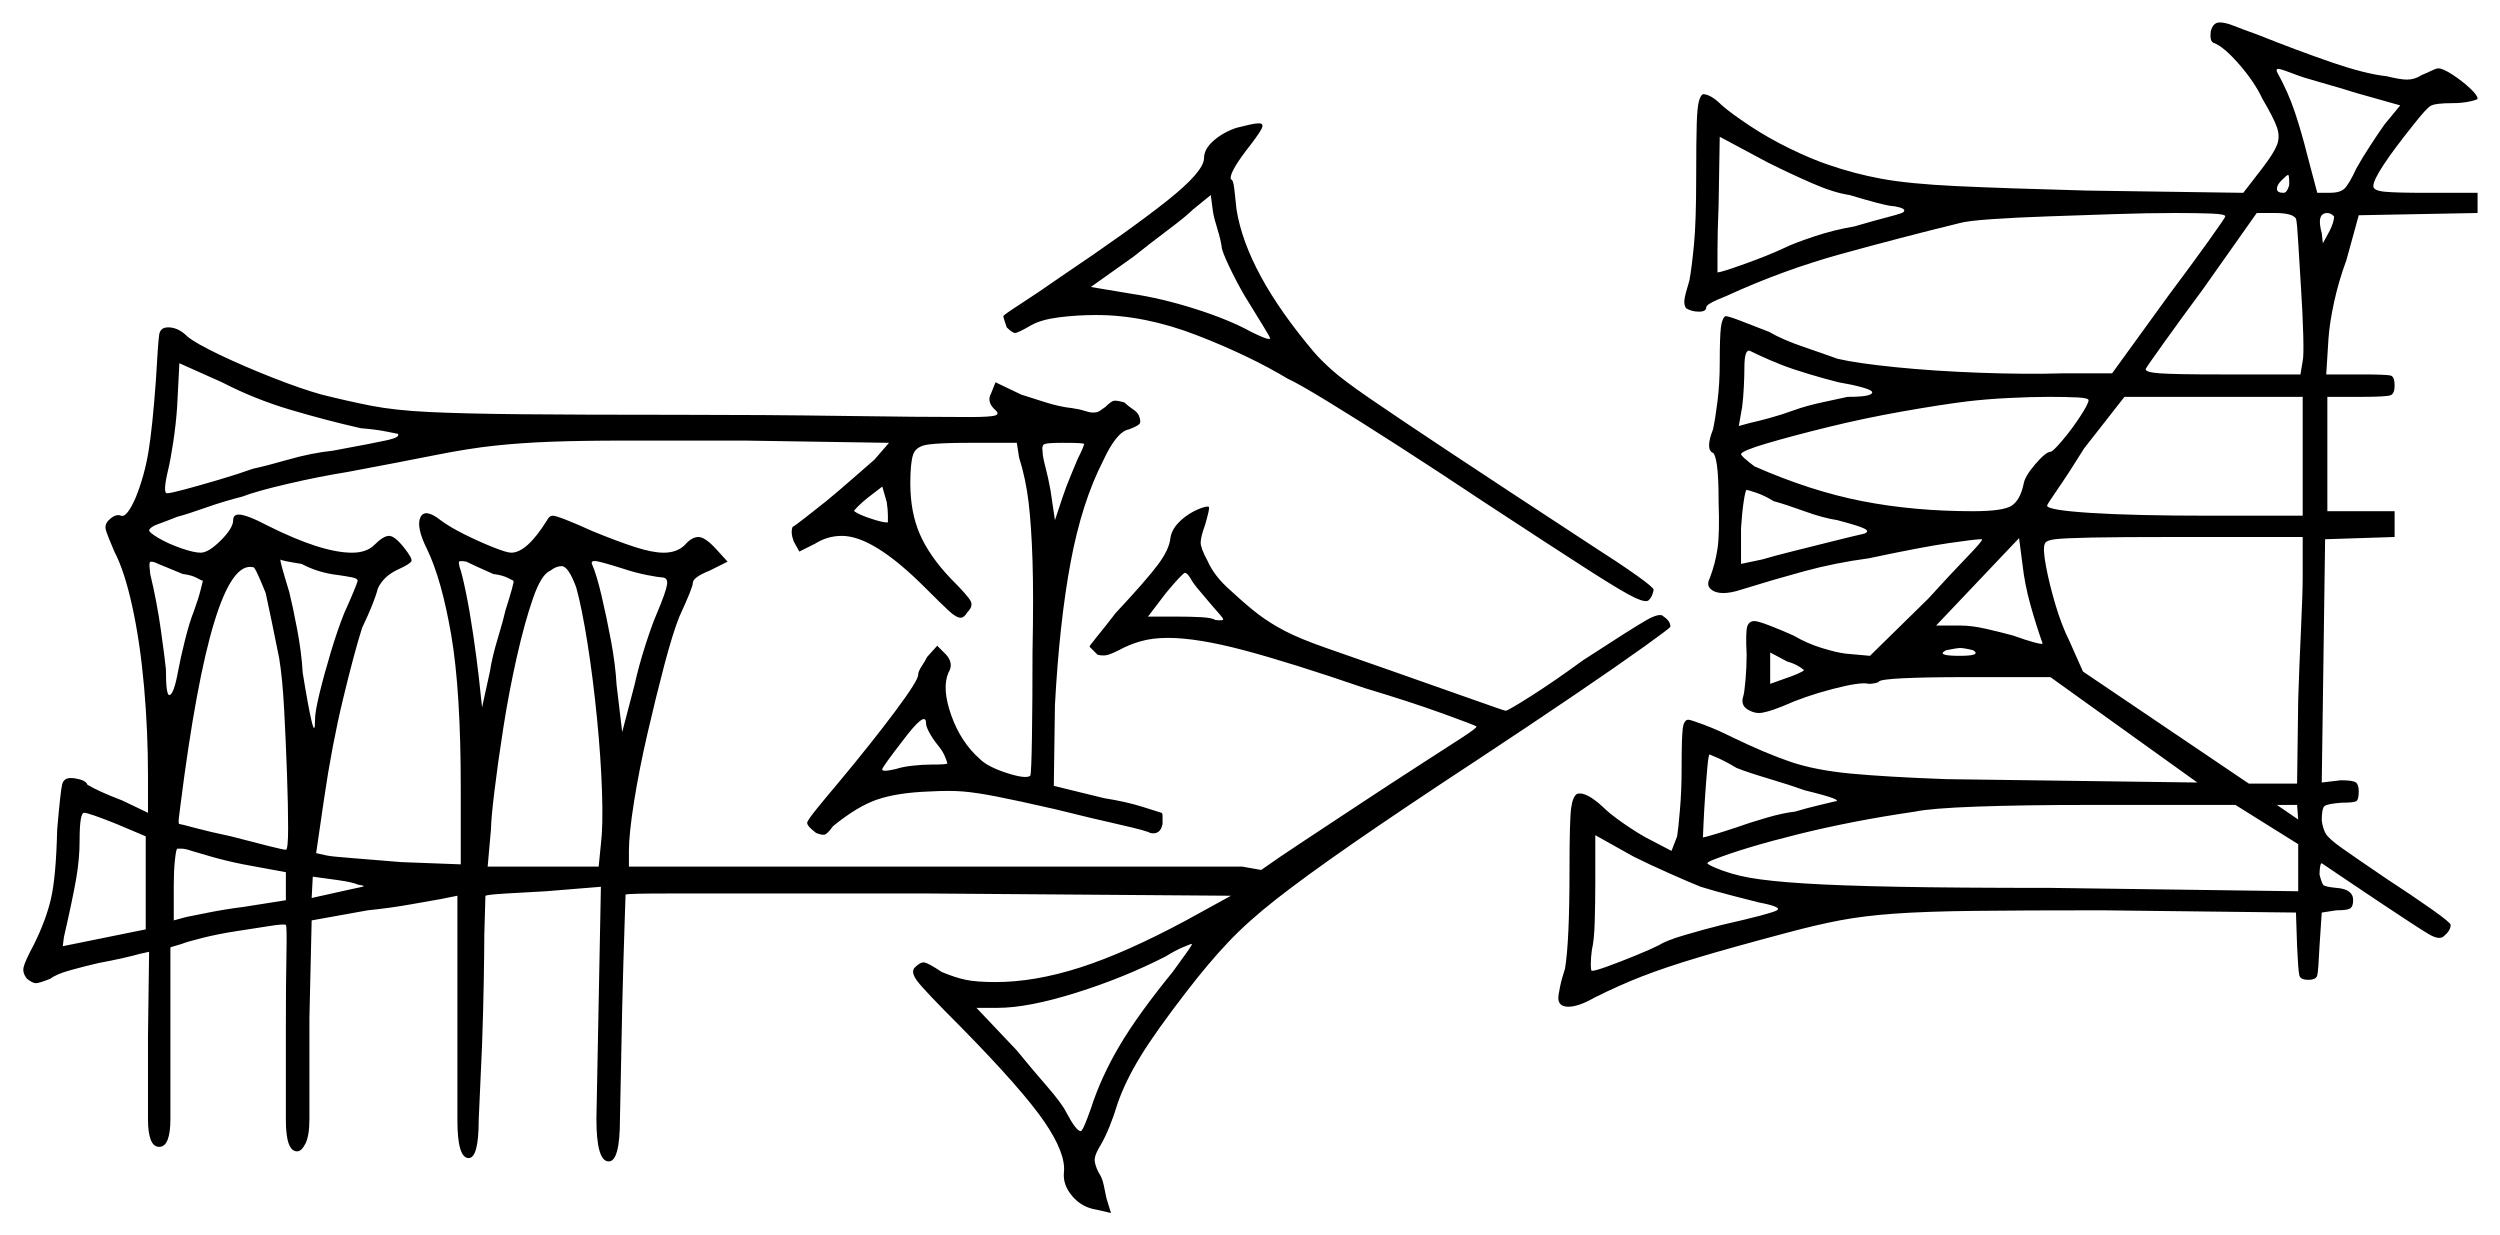 <svg xmlns="http://www.w3.org/2000/svg" width="1115.0" height="551.0" viewBox="0 0 1115.0 551.0"><path d="M81.5 256.0Q78.0 254.5 74.25 253.0Q70.5 251.5 69.5 251.0Q67.0 250.0 66.75 251.0Q66.5 252.0 67.0 256.0Q70.0 268.5 71.75 281.0Q73.5 293.5 74.0 298.5Q74.0 310.0 75.5 310.0Q77.5 310.0 79.5 299.0Q80.5 293.5 82.5 285.5Q84.5 277.5 86.5 272.5Q88.5 267.0 89.5 263.0Q90.5 259.0 90.5 259.0Q90.0 259.0 87.75 257.75Q85.5 256.5 81.5 256.0ZM161.0 191.0Q145.5 187.5 129.5 182.75Q113.5 178.0 99.0 170.5L80.0 162.0L79.0 181.5Q78.5 189.0 77.25 197.25Q76.0 205.5 75.0 209.5Q72.5 220.0 74.5 220.0Q76.0 220.0 82.5 218.25Q89.0 216.5 97.5 214.0Q106.0 211.5 113.0 209.0Q118.0 208.0 128.5 205.0Q139.0 202.0 148.5 201.0Q167.5 197.5 173.0 196.25Q178.5 195.0 177.5 193.5Q177.5 193.5 172.5 192.5Q167.5 191.5 161.0 191.0ZM151.0 256.5Q142.0 255.5 134.5 251.5Q125.0 250.0 125.0 249.5Q125.0 251.0 129.0 264.0Q130.5 270.0 132.5 280.5Q134.5 291.0 135.0 300.0Q137.5 315.5 139.0 321.75Q140.5 328.0 140.5 321.0Q140.5 317.5 142.5 309.25Q144.5 301.0 147.5 291.0Q150.5 281.0 153.5 273.5Q156.0 268.0 157.75 263.75Q159.5 259.5 159.5 259.0Q159.5 258.0 157.0 257.5Q154.5 257.0 151.0 256.5ZM295.0 257.5Q294.0 257.5 288.75 256.5Q283.5 255.5 277.5 253.5Q268.0 250.5 265.75 250.25Q263.5 250.0 264.0 251.5Q266.0 256.0 268.25 265.5Q270.5 275.0 272.5 285.75Q274.5 296.5 275.0 305.5L277.5 326.5L283.0 305.5Q285.0 296.5 288.0 287.25Q291.0 278.0 293.0 273.5Q297.0 264.0 297.5 260.75Q298.0 257.5 295.0 257.5ZM396.0 233.0Q396.0 232.0 396.0 229.75Q396.0 227.5 395.5 224.0L393.5 217.0L387.0 222.0Q384.5 224.0 382.5 226.0Q380.5 228.0 381.0 228.0Q383.0 229.5 388.25 231.25Q393.5 233.0 395.5 233.0Q395.5 233.0 395.75 233.0Q396.0 233.0 396.0 233.0ZM483.5 198.0Q483.5 197.5 474.0 197.5Q467.5 197.5 466.0 198.0Q464.5 198.5 465.0 201.5Q465.0 203.5 466.25 208.25Q467.5 213.0 468.5 218.5L470.5 232.0L474.0 221.5Q475.5 217.0 477.5 212.25Q479.5 207.5 480.5 205.0Q483.5 199.0 483.5 198.0ZM545.0 111.0Q544.5 107.0 543.0 102.25Q541.5 97.5 541.0 94.5L540.0 87.0L532.0 93.5Q529.0 96.5 521.0 102.5Q513.0 108.5 505.5 114.5L486.5 128.0L504.5 131.0Q518.0 133.0 533.0 137.75Q548.0 142.5 558.0 148.0Q561.0 149.5 563.5 150.5Q566.0 151.5 566.5 151.0Q566.5 150.5 563.75 146.0Q561.0 141.5 557.0 135.0Q553.5 129.5 549.75 122.0Q546.0 114.5 545.0 111.0ZM794.0 162.5Q789.0 160.5 785.25 158.75Q781.5 157.0 780.5 156.5Q778.0 155.5 778.0 164.0Q778.0 167.5 777.75 172.5Q777.5 177.5 777.0 181.5L775.5 190.0L781.0 188.5Q783.5 188.0 789.0 186.5Q794.5 185.0 800.0 183.0Q805.5 181.0 812.5 179.5Q819.5 178.0 824.0 177.0Q835.0 177.0 835.0 175.0Q835.0 174.0 830.5 172.75Q826.0 171.5 820.0 170.5Q814.0 169.0 806.5 166.75Q799.0 164.5 794.0 162.5ZM791.0 223.5Q787.0 221.0 783.25 219.75Q779.5 218.5 779.0 218.5Q778.5 218.5 777.75 223.25Q777.0 228.0 776.5 235.5V251.5L786.0 249.5Q791.0 248.0 800.0 245.75Q809.0 243.5 818.0 241.25Q827.0 239.0 831.5 238.0Q834.0 237.0 831.5 235.75Q829.0 234.5 819.5 232.0Q813.0 231.0 804.75 228.0Q796.5 225.0 791.0 223.5ZM931.5 178.5Q931.5 177.5 926.5 177.25Q921.5 177.0 914.0 177.0Q906.0 177.0 896.0 177.5Q886.0 178.0 877.5 179.0Q865.5 180.5 848.5 183.5Q831.5 186.5 815.25 190.5Q799.0 194.5 788.0 197.75Q777.0 201.0 776.5 202.5Q776.5 203.5 782.5 208.0Q807.5 219.0 830.5 223.5Q853.5 228.0 880.0 228.0Q893.5 228.0 897.25 225.5Q901.0 223.0 902.5 216.0Q903.0 212.5 907.75 207.0Q912.5 201.5 914.5 201.5Q915.5 201.5 919.75 196.5Q924.0 191.5 927.75 185.75Q931.5 180.0 931.5 178.5ZM880.0 290.0Q878.0 289.5 876.5 289.25Q875.0 289.0 874.0 289.0Q873.0 289.0 868.0 290.0Q863.0 292.5 874.0 292.5Q884.0 292.5 880.0 290.0ZM911.0 287.0Q908.0 278.5 905.5 269.5Q903.0 260.5 902.0 251.5L900.5 240.0L863.5 279.0H874.5Q879.5 279.0 886.0 280.5Q892.5 282.0 898.0 283.5Q903.5 285.5 907.25 286.5Q911.0 287.5 911.0 287.0ZM65.0 373.0 52.0 367.5Q39.5 362.5 37.5 362.5Q35.5 362.5 35.5 375.0Q35.5 383.0 34.0 391.75Q32.5 400.5 28.5 418.0L28.0 422.0L65.0 414.5ZM1027.0 257.0V239.5H970.0Q945.0 239.5 932.75 239.75Q920.5 240.0 916.5 240.5Q912.5 241.0 912.0 242.5Q911.0 244.5 912.5 252.5Q914.0 260.5 916.75 269.75Q919.5 279.0 923.0 286.0L929.0 299.5L1003.0 349.5H1024.5L1025.0 312.0Q1025.5 296.5 1026.25 280.5Q1027.0 264.5 1027.0 257.0ZM1027.0 230.0V177.0H947.5L929.5 200.0Q923.0 210.5 918.0 217.75Q913.0 225.0 913.0 225.5Q913.0 227.5 932.25 228.75Q951.5 230.0 985.5 230.0ZM825.0 87.0Q818.0 86.0 808.25 81.75Q798.5 77.5 788.5 72.5L767.0 61.0L766.5 91.5Q766.0 103.5 766.0 112.25Q766.0 121.0 766.0 121.5Q767.5 121.5 778.0 117.75Q788.5 114.0 796.0 110.5Q800.0 108.5 809.0 105.5Q818.0 102.5 827.0 101.0Q835.5 98.5 842.25 96.75Q849.0 95.0 849.0 94.5Q850.5 93.0 845.0 92.0Q843.0 92.0 837.25 90.5Q831.5 89.0 825.0 87.0ZM1024.0 97.5Q1022.5 95.0 1014.5 95.0H1006.5L982.5 129.0Q972.5 142.5 965.0 153.0Q957.5 163.5 957.0 164.5Q956.5 166.0 963.25 166.5Q970.0 167.0 991.5 167.0H1026.0L1027.0 161.0Q1027.5 159.0 1027.25 149.5Q1027.0 140.0 1026.25 128.5Q1025.5 117.0 1025.0 108.0Q1024.5 99.0 1024.0 97.5ZM1021.0 82.0Q1021.0 78.0 1020.5 78.0Q1020.0 78.0 1017.5 80.5Q1015.5 82.5 1015.5 84.25Q1015.5 86.0 1018.5 86.0Q1019.5 86.0 1020.25 84.5Q1021.0 83.0 1021.0 82.0ZM1041.0 96.5Q1039.5 95.0 1038.0 95.0Q1033.0 95.0 1035.5 104.0L1036.0 108.5L1039.0 103.0Q1041.0 99.0 1041.0 96.5ZM1024.5 33.5Q1018.0 31.0 1016.5 30.75Q1015.0 30.5 1015.5 32.0Q1020.5 41.0 1023.5 50.0Q1026.5 59.0 1029.0 69.0L1033.5 86.0H1039.0Q1043.5 86.0 1045.5 84.25Q1047.5 82.5 1051.0 75.0Q1053.5 70.5 1057.25 64.75Q1061.0 59.0 1063.5 55.5L1070.5 47.0L1051.0 41.5Q1043.0 39.0 1035.0 36.75Q1027.0 34.5 1024.5 33.5ZM127.5 389.0 108.5 385.5Q101.0 384.0 94.0 382.0Q87.0 380.0 85.5 379.5Q82.5 378.5 81.0 378.5Q79.5 378.5 79.0 378.5Q78.5 379.0 78.0 383.75Q77.5 388.5 77.5 395.0V410.5L83.0 409.0Q85.5 408.5 93.0 407.0Q100.5 405.5 108.5 404.5L127.5 401.5ZM118.5 264.5Q116.5 259.5 115.0 256.25Q113.5 253.0 113.0 253.0Q94.5 248.5 80.5 359.0Q80.0 362.5 79.75 365.0Q79.5 367.5 80.0 367.5Q80.5 367.5 87.0 369.25Q93.5 371.0 103.0 373.0Q112.5 375.5 119.5 377.25Q126.5 379.0 127.5 379.0Q128.5 379.0 128.5 369.25Q128.5 359.5 128.0 345.25Q127.5 331.0 126.75 316.75Q126.0 302.5 124.5 293.5Q123.0 286.0 121.25 277.5Q119.5 269.0 118.5 264.5ZM220.0 256.0Q216.5 254.5 212.75 252.75Q209.0 251.0 208.0 250.5Q205.0 250.0 204.75 250.5Q204.5 251.0 205.0 253.0Q206.0 255.5 207.75 264.0Q209.5 272.5 211.0 282.75Q212.5 293.0 213.5 301.5L215.0 315.5L218.5 299.5Q219.5 293.0 222.0 284.75Q224.5 276.5 225.5 272.0Q229.5 259.5 229.0 259.0Q229.0 259.0 226.5 257.75Q224.0 256.5 220.0 256.0ZM159.5 394.5Q157.5 393.5 150.5 392.5Q143.5 391.5 139.5 391.0L139.0 400.5L157.0 396.5Q162.0 395.5 162.25 395.25Q162.5 395.0 159.5 394.5ZM257.0 262.0Q253.5 252.5 250.5 252.5Q248.0 252.5 245.5 254.5Q241.5 256.0 237.75 266.75Q234.0 277.5 230.5 293.0Q227.0 308.5 224.5 324.5Q222.0 340.5 220.5 353.0Q219.0 365.5 219.0 369.5L217.5 386.5H267.0L268.0 376.5Q269.0 368.5 268.5 353.25Q268.0 338.0 266.25 320.25Q264.5 302.5 262.0 286.75Q259.5 271.0 257.0 262.0ZM413.0 322.5Q413.0 316.5 402.5 330.5Q394.0 341.5 393.5 343.0Q393.0 344.5 399.5 343.0Q402.5 342.0 407.0 341.5Q411.5 341.0 415.0 341.0Q422.5 341.0 422.5 340.5Q422.5 340.0 421.5 337.5Q420.5 335.0 418.0 332.0Q416.0 329.5 414.5 326.75Q413.0 324.0 413.0 322.5ZM540.5 270.0Q538.0 267.0 535.0 263.5Q532.0 260.0 531.0 258.0Q529.5 255.5 528.5 255.5Q527.5 255.5 520.0 264.5L512.0 275.0H525.0Q530.5 275.0 535.5 275.25Q540.5 275.5 542.0 276.5Q546.0 277.0 545.5 276.0Q545.0 275.0 540.5 270.0ZM523.0 433.5Q527.0 428.0 529.5 424.5Q532.0 421.0 531.5 421.0Q531.0 421.0 527.5 422.5Q524.0 424.0 520.0 426.5Q501.5 436.0 480.0 442.75Q458.5 449.5 445.0 449.5H435.5L453.5 468.5Q460.0 476.5 466.75 484.25Q473.5 492.0 475.5 496.0Q480.0 504.5 482.0 504.5Q483.0 504.5 486.5 494.5Q491.0 480.5 499.25 466.5Q507.5 452.5 523.0 433.5ZM758.5 395.5Q753.5 393.5 744.5 389.5Q735.5 385.5 728.5 382.0L711.5 372.5V393.5Q711.5 402.5 711.25 411.0Q711.0 419.5 710.0 423.5Q709.5 427.0 709.5 430.0Q709.5 433.0 710.0 433.0Q711.5 433.0 717.0 431.0Q722.5 429.0 729.25 426.25Q736.0 423.5 740.0 421.5Q743.0 419.5 751.5 417.0Q760.0 414.5 768.0 412.5Q790.0 407.5 792.5 406.0Q795.0 404.5 784.5 402.5Q780.5 401.5 772.75 399.5Q765.0 397.5 758.5 395.5ZM774.5 342.5Q769.5 339.5 766.0 338.0Q762.5 336.5 762.5 336.5Q762.0 336.5 761.5 342.0Q761.0 347.5 760.5 354.75Q760.0 362.0 759.75 367.75Q759.5 373.5 759.5 373.5Q760.0 373.5 764.25 372.25Q768.5 371.0 774.5 369.0Q780.0 367.0 787.75 364.75Q795.5 362.5 800.5 362.0Q805.5 360.5 810.75 359.25Q816.0 358.0 818.0 357.5Q823.5 357.0 805.0 352.5Q798.0 350.0 788.75 347.25Q779.5 344.5 774.5 342.5ZM804.5 299.0Q805.0 299.0 802.75 297.5Q800.5 296.0 797.0 295.0L789.5 291.0V305.0L796.5 302.5Q799.5 301.5 801.75 300.5Q804.0 299.5 804.5 299.0ZM1025.0 376.5 997.0 359.0H932.5Q902.0 359.0 881.5 359.75Q861.0 360.5 854.0 362.0Q826.5 366.0 802.25 372.0Q778.0 378.0 764.0 383.5Q761.5 384.5 761.5 385.0Q761.5 385.5 765.0 387.0Q772.0 390.0 780.5 391.5Q789.0 393.0 804.5 394.0Q820.0 395.0 846.25 395.5Q872.5 396.0 914.5 396.0L1025.0 397.5ZM1025.0 365.5 1024.5 359.0H1015.5ZM69.5 170.0Q70.5 152.5 71.0 149.25Q71.5 146.0 75.0 146.0Q79.5 146.0 83.5 150.0Q87.0 153.0 98.0 158.25Q109.0 163.5 121.75 168.5Q134.5 173.5 143.5 176.0Q155.5 179.0 165.75 181.0Q176.0 183.0 191.25 183.75Q206.5 184.5 232.5 184.75Q258.5 185.0 302.5 185.0Q341.0 185.0 375.75 185.5Q410.5 186.0 432.5 186.0Q442.0 186.0 444.0 185.25Q446.0 184.5 443.5 182.5Q440.0 179.0 442.0 175.5L444.0 170.5L455.5 176.0Q460.0 177.5 466.5 179.5Q473.0 181.5 478.0 182.0Q481.5 182.5 483.75 183.25Q486.0 184.0 487.5 184.0Q489.5 184.0 490.5 183.25Q491.5 182.5 493.0 181.5Q495.5 179.0 496.75 178.75Q498.0 178.5 501.5 179.5Q503.0 181.0 505.25 182.5Q507.5 184.0 508.0 185.5Q509.0 188.0 508.25 189.0Q507.5 190.0 503.5 191.5Q498.0 192.5 492.0 205.5Q482.5 224.0 477.5 250.75Q472.5 277.5 470.5 314.5L470.0 350.5L492.5 356.0Q502.0 357.5 509.25 359.75Q516.5 362.0 518.0 362.5Q518.5 362.5 518.5 364.25Q518.5 366.0 518.5 367.5Q517.5 372.5 513.0 371.5Q511.5 370.5 499.25 367.75Q487.0 365.0 471.0 361.0Q453.5 357.0 444.5 355.25Q435.5 353.5 429.5 353.0Q423.5 352.5 414.5 353.0Q400.5 353.5 391.5 356.5Q382.5 359.5 371.5 368.5Q369.0 372.0 367.75 372.25Q366.5 372.5 364.0 371.5Q360.0 368.5 360.0 367.0Q360.0 366.0 364.25 360.75Q368.5 355.5 374.0 349.0Q389.0 331.0 399.25 317.25Q409.5 303.5 409.5 301.0Q409.5 299.5 411.0 297.25Q412.5 295.0 413.5 293.0L418.0 288.0L422.0 292.0Q425.5 296.0 423.0 300.0Q420.0 307.0 424.25 319.0Q428.5 331.0 437.0 338.5Q440.5 342.0 449.0 344.75Q457.5 347.5 459.5 346.0Q460.0 345.0 460.25 328.75Q460.5 312.5 460.5 291.0Q461.0 265.5 460.5 250.0Q460.0 234.5 458.75 224.0Q457.5 213.5 454.5 204.0L453.5 197.5H432.0Q419.5 197.5 414.0 198.25Q408.5 199.0 407.25 202.75Q406.0 206.5 406.0 215.5Q406.0 228.5 410.25 238.25Q414.5 248.0 424.0 258.0Q432.0 266.0 433.0 268.25Q434.0 270.5 431.5 273.0Q430.0 275.5 428.5 275.5Q426.5 275.5 423.25 272.5Q420.0 269.5 412.5 262.0Q389.5 239.0 375.5 239.0Q369.0 239.0 363.5 242.5L356.5 246.0L354.0 241.5Q352.5 237.5 353.5 235.0Q354.5 234.5 359.0 231.0Q363.5 227.5 368.5 223.5Q374.0 219.0 380.25 213.5Q386.5 208.0 390.0 205.0L396.5 197.5L332.0 196.5Q300.0 196.5 279.75 196.5Q259.5 196.5 246.0 197.0Q232.5 197.5 220.75 198.75Q209.0 200.0 194.0 203.0Q179.0 206.0 155.0 210.5Q142.5 212.5 128.5 215.75Q114.5 219.0 108.0 221.5Q100.0 223.5 91.5 226.5Q83.0 229.5 79.0 230.5Q74.0 232.5 70.5 233.75Q67.0 235.0 66.5 236.5Q66.5 237.5 70.75 240.0Q75.0 242.5 80.75 244.5Q86.5 246.5 89.5 246.5Q93.0 246.5 98.5 241.0Q104.0 235.5 104.0 232.0Q104.0 229.5 106.5 229.5Q110.0 229.5 119.5 234.5Q143.5 246.5 157.0 246.5Q163.5 246.5 167.0 243.0Q171.0 239.0 173.5 239.0Q176.0 239.0 180.0 244.0Q184.0 249.0 183.5 250.25Q183.0 251.5 177.5 254.0Q171.0 257.0 168.5 262.5Q167.0 268.5 161.5 280.0Q158.0 291.0 153.0 311.75Q148.0 332.5 144.5 356.5L141.0 380.5L145.5 381.5Q147.5 382.0 157.5 382.75Q167.5 383.5 179.0 384.5L205.5 385.5V351.5Q205.5 308.0 201.25 283.25Q197.0 258.5 190.5 245.0Q185.5 235.0 187.5 230.75Q189.5 226.5 196.5 232.0Q200.5 235.0 207.0 238.25Q213.5 241.5 219.75 244.0Q226.0 246.5 228.0 246.5Q235.0 246.5 244.0 232.0Q245.0 230.0 246.5 230.0Q249.0 230.0 264.5 237.0Q275.5 241.5 283.25 244.0Q291.0 246.5 296.0 246.5Q302.0 246.5 305.5 243.0Q308.5 239.5 311.5 239.5Q314.5 239.5 319.5 245.0L324.5 250.5L316.5 254.5Q309.0 257.5 309.0 260.0Q309.0 262.0 303.0 275.0Q300.0 282.5 296.25 296.75Q292.5 311.0 288.75 327.25Q285.0 343.5 282.75 357.75Q280.5 372.0 280.5 379.5V386.5H554.0Q560.0 387.5 562.5 388.0Q569.5 383.0 581.25 375.25Q593.0 367.5 606.25 358.75Q619.5 350.0 631.5 342.25Q643.5 334.5 651.25 329.5Q659.0 324.5 658.5 324.0Q658.0 323.5 643.5 318.25Q629.0 313.0 609.0 307.0Q575.5 295.5 554.75 290.0Q534.0 284.5 521.0 284.5Q514.0 284.5 508.75 286.0Q503.5 287.5 499.0 290.0Q495.0 292.0 493.25 292.25Q491.5 292.5 489.5 292.0Q486.0 288.5 486.0 288.5Q485.5 288.5 489.0 284.25Q492.5 280.0 497.5 273.5Q511.5 258.5 516.5 251.75Q521.5 245.0 522.0 240.0Q522.5 236.0 526.5 232.25Q530.5 228.5 536.0 226.5Q539.0 225.5 539.25 226.25Q539.5 227.0 537.5 234.0Q535.5 239.5 535.5 242.0Q535.5 244.5 538.5 250.0Q541.5 257.0 549.0 263.5Q556.0 270.0 561.25 274.0Q566.5 278.0 573.25 281.5Q580.0 285.0 591.5 289.0Q603.0 293.0 621.5 299.5Q641.5 306.5 656.25 311.75Q671.0 317.0 671.5 317.0Q672.5 317.0 682.75 310.5Q693.0 304.0 706.0 294.5Q727.5 280.5 734.0 276.75Q740.5 273.0 742.0 275.0Q745.0 277.0 745.0 279.5Q745.0 280.0 733.5 288.25Q722.0 296.5 702.5 309.75Q683.0 323.0 659.5 338.5Q624.5 361.5 603.25 376.25Q582.0 391.0 569.25 401.0Q556.5 411.0 547.75 420.25Q539.0 429.5 529.0 442.5Q515.5 460.0 508.75 471.0Q502.0 482.0 498.5 492.0Q495.0 503.5 491.0 510.5Q488.5 514.5 488.25 516.75Q488.0 519.0 490.0 523.0Q491.5 525.0 492.25 528.5Q493.0 532.0 493.5 534.5L495.5 541.0L489.0 539.5Q482.5 538.5 478.25 533.5Q474.0 528.5 474.5 523.0Q475.5 514.5 465.75 500.25Q456.0 486.0 428.5 458.0Q412.5 442.0 409.25 437.75Q406.0 433.5 408.0 431.5Q410.5 429.0 412.25 429.25Q414.0 429.5 420.0 433.5Q426.0 436.0 430.75 437.0Q435.5 438.0 444.0 438.0Q461.5 438.0 481.75 431.5Q502.0 425.0 529.0 410.5L549.0 399.5L414.5 398.5Q377.5 398.5 346.75 398.5Q316.0 398.5 297.75 398.5Q279.5 398.5 279.0 399.0Q279.0 399.5 278.5 414.25Q278.0 429.0 277.5 449.5L276.5 499.0Q276.5 518.0 271.5 518.0Q266.0 518.0 266.0 499.0L268.0 395.5L243.5 397.5Q234.0 398.0 225.75 398.5Q217.5 399.0 216.5 399.5L216.0 417.0Q216.0 424.0 215.75 438.0Q215.5 452.0 215.0 466.0L213.5 499.5Q213.5 516.5 209.0 516.5Q204.0 516.5 204.0 499.5V399.5L196.5 401.0Q193.5 401.5 183.75 403.25Q174.0 405.0 164.0 406.0L139.0 410.5L138.0 454.0V499.0Q138.0 506.5 136.25 510.0Q134.5 513.5 132.5 513.5Q127.5 513.5 127.5 499.5V456.0Q127.5 438.5 127.75 425.75Q128.0 413.0 127.5 412.5Q126.5 412.0 120.25 413.0Q114.0 414.0 105.75 415.25Q97.5 416.5 90.5 418.25Q83.5 420.0 81.0 421.0L76.0 422.5V499.0Q76.0 511.5 71.0 511.5Q66.0 511.5 66.0 499.0V462.0L66.5 424.5L62.0 425.5Q60.5 426.0 55.0 427.25Q49.5 428.5 44.0 429.5Q37.5 431.0 31.25 432.75Q25.0 434.5 22.5 436.5Q17.5 438.5 16.0 438.5Q14.5 438.5 12.0 436.5Q10.0 434.0 10.5 431.5Q11.0 429.0 15.0 421.5Q20.5 410.5 22.75 400.75Q25.0 391.0 25.5 370.0Q27.0 352.5 27.75 349.75Q28.5 347.0 31.5 347.0Q33.5 347.0 36.0 347.75Q38.5 348.5 39.0 350.0Q44.0 353.0 54.5 357.0L66.0 362.5V346.0Q66.0 326.0 64.25 306.25Q62.5 286.5 59.0 270.5Q55.5 254.5 51.0 246.0Q48.0 239.0 47.25 236.5Q46.5 234.0 48.5 232.0Q51.5 229.0 54.0 230.0Q56.5 231.0 60.5 222.0Q64.5 212.0 66.25 201.25Q68.0 190.5 69.5 170.0ZM551.5 57.0Q555.5 56.0 557.75 55.5Q560.0 55.0 561.5 55.0Q564.0 55.0 562.5 57.75Q561.0 60.5 555.5 67.5Q548.0 77.5 549.0 80.0Q550.0 80.0 550.5 84.25Q551.0 88.5 551.5 93.5Q556.0 121.5 586.0 157.0Q589.0 160.5 594.0 165.0Q599.0 169.5 611.0 177.75Q623.0 186.0 646.75 201.75Q670.5 217.5 711.0 244.0Q722.0 251.0 729.75 256.5Q737.5 262.0 737.5 263.0Q737.5 263.5 737.0 265.0Q736.5 266.5 735.5 267.5Q734.5 269.0 729.5 266.75Q724.5 264.5 709.25 254.75Q694.0 245.0 662.0 224.0Q642.5 211.0 624.25 199.25Q606.0 187.5 592.5 179.25Q579.0 171.0 574.5 169.0Q557.0 158.5 533.75 149.5Q510.5 140.5 489.0 140.5Q480.5 140.5 472.5 141.5Q464.5 142.5 460.0 145.0Q454.0 148.5 452.75 148.5Q451.5 148.5 449.0 146.0Q448.5 144.5 448.0 143.0Q447.5 141.5 447.5 141.0Q447.5 140.5 455.25 135.5Q463.0 130.5 473.0 123.5Q503.5 103.0 520.25 89.75Q537.0 76.5 537.0 70.5Q537.0 66.5 541.25 62.75Q545.5 59.0 551.5 57.0ZM986.0 14.0Q987.0 10.0 990.0 10.0Q992.5 10.0 996.25 11.5Q1000.0 13.0 1007.0 15.5Q1024.5 22.5 1039.75 27.75Q1055.0 33.0 1064.5 34.0Q1070.5 35.5 1073.5 35.5Q1077.0 35.5 1080.0 33.5Q1082.5 32.5 1084.5 31.5Q1086.5 30.5 1087.5 30.5Q1089.5 30.5 1093.75 33.25Q1098.0 36.0 1101.5 39.25Q1105.0 42.5 1105.0 44.0Q1105.0 44.5 1101.5 45.25Q1098.0 46.0 1094.0 46.0Q1086.0 46.0 1084.0 47.25Q1082.0 48.5 1076.5 55.5Q1058.5 78.0 1058.5 83.0Q1058.5 85.0 1063.5 85.5Q1068.5 86.0 1082.0 86.0H1105.0V95.0L1052.0 96.0L1046.5 116.0Q1043.0 125.5 1041.0 134.75Q1039.0 144.0 1038.5 151.0L1037.5 167.0H1053.0Q1064.5 167.0 1066.25 167.5Q1068.0 168.0 1068.0 172.0Q1068.0 175.5 1066.25 176.25Q1064.5 177.0 1053.0 177.0H1038.0V228.0H1068.0V239.5L1037.0 240.5L1035.5 349.0L1044.0 348.0Q1049.5 348.0 1050.75 349.0Q1052.0 350.0 1052.0 353.0Q1052.0 356.5 1051.0 357.25Q1050.0 358.0 1044.5 358.0Q1038.0 358.5 1036.75 359.5Q1035.5 360.5 1035.5 366.0Q1036.0 369.5 1037.25 371.75Q1038.5 374.0 1044.5 378.25Q1050.5 382.5 1064.5 392.0Q1076.0 399.5 1084.5 405.5Q1093.0 411.5 1093.0 412.5Q1093.0 415.0 1090.0 417.5Q1088.0 419.5 1083.0 416.5Q1078.0 413.5 1061.5 402.5Q1051.0 395.5 1043.25 390.25Q1035.5 385.0 1035.5 385.0Q1035.0 385.0 1034.75 386.75Q1034.5 388.5 1034.5 390.0Q1035.5 394.0 1036.25 394.75Q1037.0 395.5 1042.0 396.0Q1049.5 396.5 1049.5 401.5Q1049.5 404.5 1048.0 405.25Q1046.5 406.0 1042.0 406.0L1035.5 407.0L1034.5 422.0Q1034.0 433.0 1033.5 435.0Q1033.0 437.0 1029.5 437.0Q1026.0 437.0 1025.5 435.0Q1025.0 433.0 1024.5 422.0L1024.0 407.0L937.5 406.0Q902.5 406.0 880.5 406.25Q858.5 406.5 844.75 407.5Q831.0 408.5 820.5 410.5Q810.0 412.5 797.0 416.0Q772.5 422.5 757.5 427.0Q742.5 431.5 732.25 435.5Q722.0 439.5 711.0 445.0Q704.0 449.0 699.5 449.0Q695.0 449.0 695.0 445.0Q695.0 444.0 695.75 440.25Q696.5 436.5 698.0 432.0Q699.0 426.0 699.5 415.0Q700.0 404.0 700.0 388.0Q700.0 365.5 700.75 360.25Q701.5 355.0 703.5 354.0Q707.5 353.0 715.0 360.0Q718.0 363.0 723.75 367.0Q729.5 371.0 734.0 373.5L745.5 379.5L748.0 373.0Q748.5 370.0 749.25 361.25Q750.0 352.5 750.0 343.0Q750.0 329.0 750.5 325.0Q751.0 321.0 753.0 321.0Q754.0 321.0 760.0 323.25Q766.0 325.5 773.0 329.0Q787.5 336.0 798.5 339.75Q809.5 343.5 825.25 345.0Q841.0 346.5 868.0 347.5L980.0 349.0L914.5 302.0H876.5Q859.0 302.0 848.75 302.5Q838.5 303.0 838.0 304.0Q837.5 304.5 836.0 304.75Q834.5 305.0 833.5 305.0Q830.0 304.0 817.5 307.25Q805.0 310.5 795.0 315.0Q787.5 318.0 784.5 318.0Q783.5 318.0 782.5 317.75Q781.5 317.5 780.5 317.0Q776.0 315.0 777.5 310.5Q778.0 309.0 778.5 303.25Q779.0 297.5 779.0 292.0Q778.5 282.0 779.25 279.5Q780.0 277.0 782.5 277.0Q784.0 277.0 789.25 279.0Q794.5 281.0 800.0 283.5Q806.0 287.0 812.5 289.0Q819.0 291.0 823.0 291.5L834.0 292.5L860.0 267.0Q870.0 256.0 877.25 248.5Q884.5 241.0 884.0 240.5Q884.0 240.5 883.75 240.5Q883.5 240.5 883.5 240.5Q881.0 240.5 869.0 242.25Q857.0 244.0 833.5 249.0Q818.5 251.0 804.75 254.75Q791.0 258.5 776.5 263.0Q772.0 264.5 768.5 264.5Q765.0 264.5 763.0 262.75Q761.0 261.0 762.5 258.0Q765.0 251.5 766.0 244.75Q767.0 238.0 766.5 224.0Q766.5 212.5 765.75 207.5Q765.0 202.5 764.0 202.0Q760.5 200.5 764.0 191.5Q765.0 187.0 766.0 179.0Q767.0 171.0 767.0 162.0Q767.0 150.5 767.5 146.25Q768.0 142.0 769.5 141.0Q771.0 141.0 776.75 143.25Q782.5 145.5 789.0 148.0Q795.0 151.5 804.5 154.75Q814.0 158.0 819.5 160.0Q828.0 162.0 845.25 163.75Q862.5 165.5 883.0 166.25Q903.5 167.0 920.5 166.5H942.0L967.0 132.0Q977.5 118.0 985.0 107.5Q992.5 97.0 992.5 96.5Q992.5 95.5 986.25 95.25Q980.0 95.0 970.0 95.0Q958.0 95.0 943.0 95.5Q928.0 96.0 913.5 96.5Q899.0 97.0 888.25 97.75Q877.5 98.5 874.0 99.5Q847.5 106.0 821.25 113.25Q795.0 120.5 770.0 132.0Q761.0 135.5 761.0 137.0Q761.0 139.0 757.75 139.0Q754.5 139.0 752.0 137.5Q751.0 136.0 751.25 133.75Q751.5 131.5 753.5 125.0Q754.5 119.5 755.5 109.25Q756.5 99.0 756.5 79.0Q756.5 62.5 756.75 55.0Q757.0 47.5 757.75 45.0Q758.5 42.5 759.5 42.0Q763.0 42.0 768.0 47.0Q772.0 50.5 780.25 56.0Q788.5 61.5 798.25 66.25Q808.0 71.0 815.5 73.5Q827.0 77.5 839.25 79.75Q851.5 82.0 872.5 83.0Q893.5 84.0 931.0 85.0L1000.5 86.0L1009.0 75.0Q1014.0 68.5 1015.5 64.75Q1017.0 61.0 1015.5 56.75Q1014.0 52.5 1009.0 44.0Q1005.5 36.5 998.5 28.5Q991.5 20.5 987.0 19.0Q985.5 18.0 986.0 14.0Z" fill="black" /></svg>